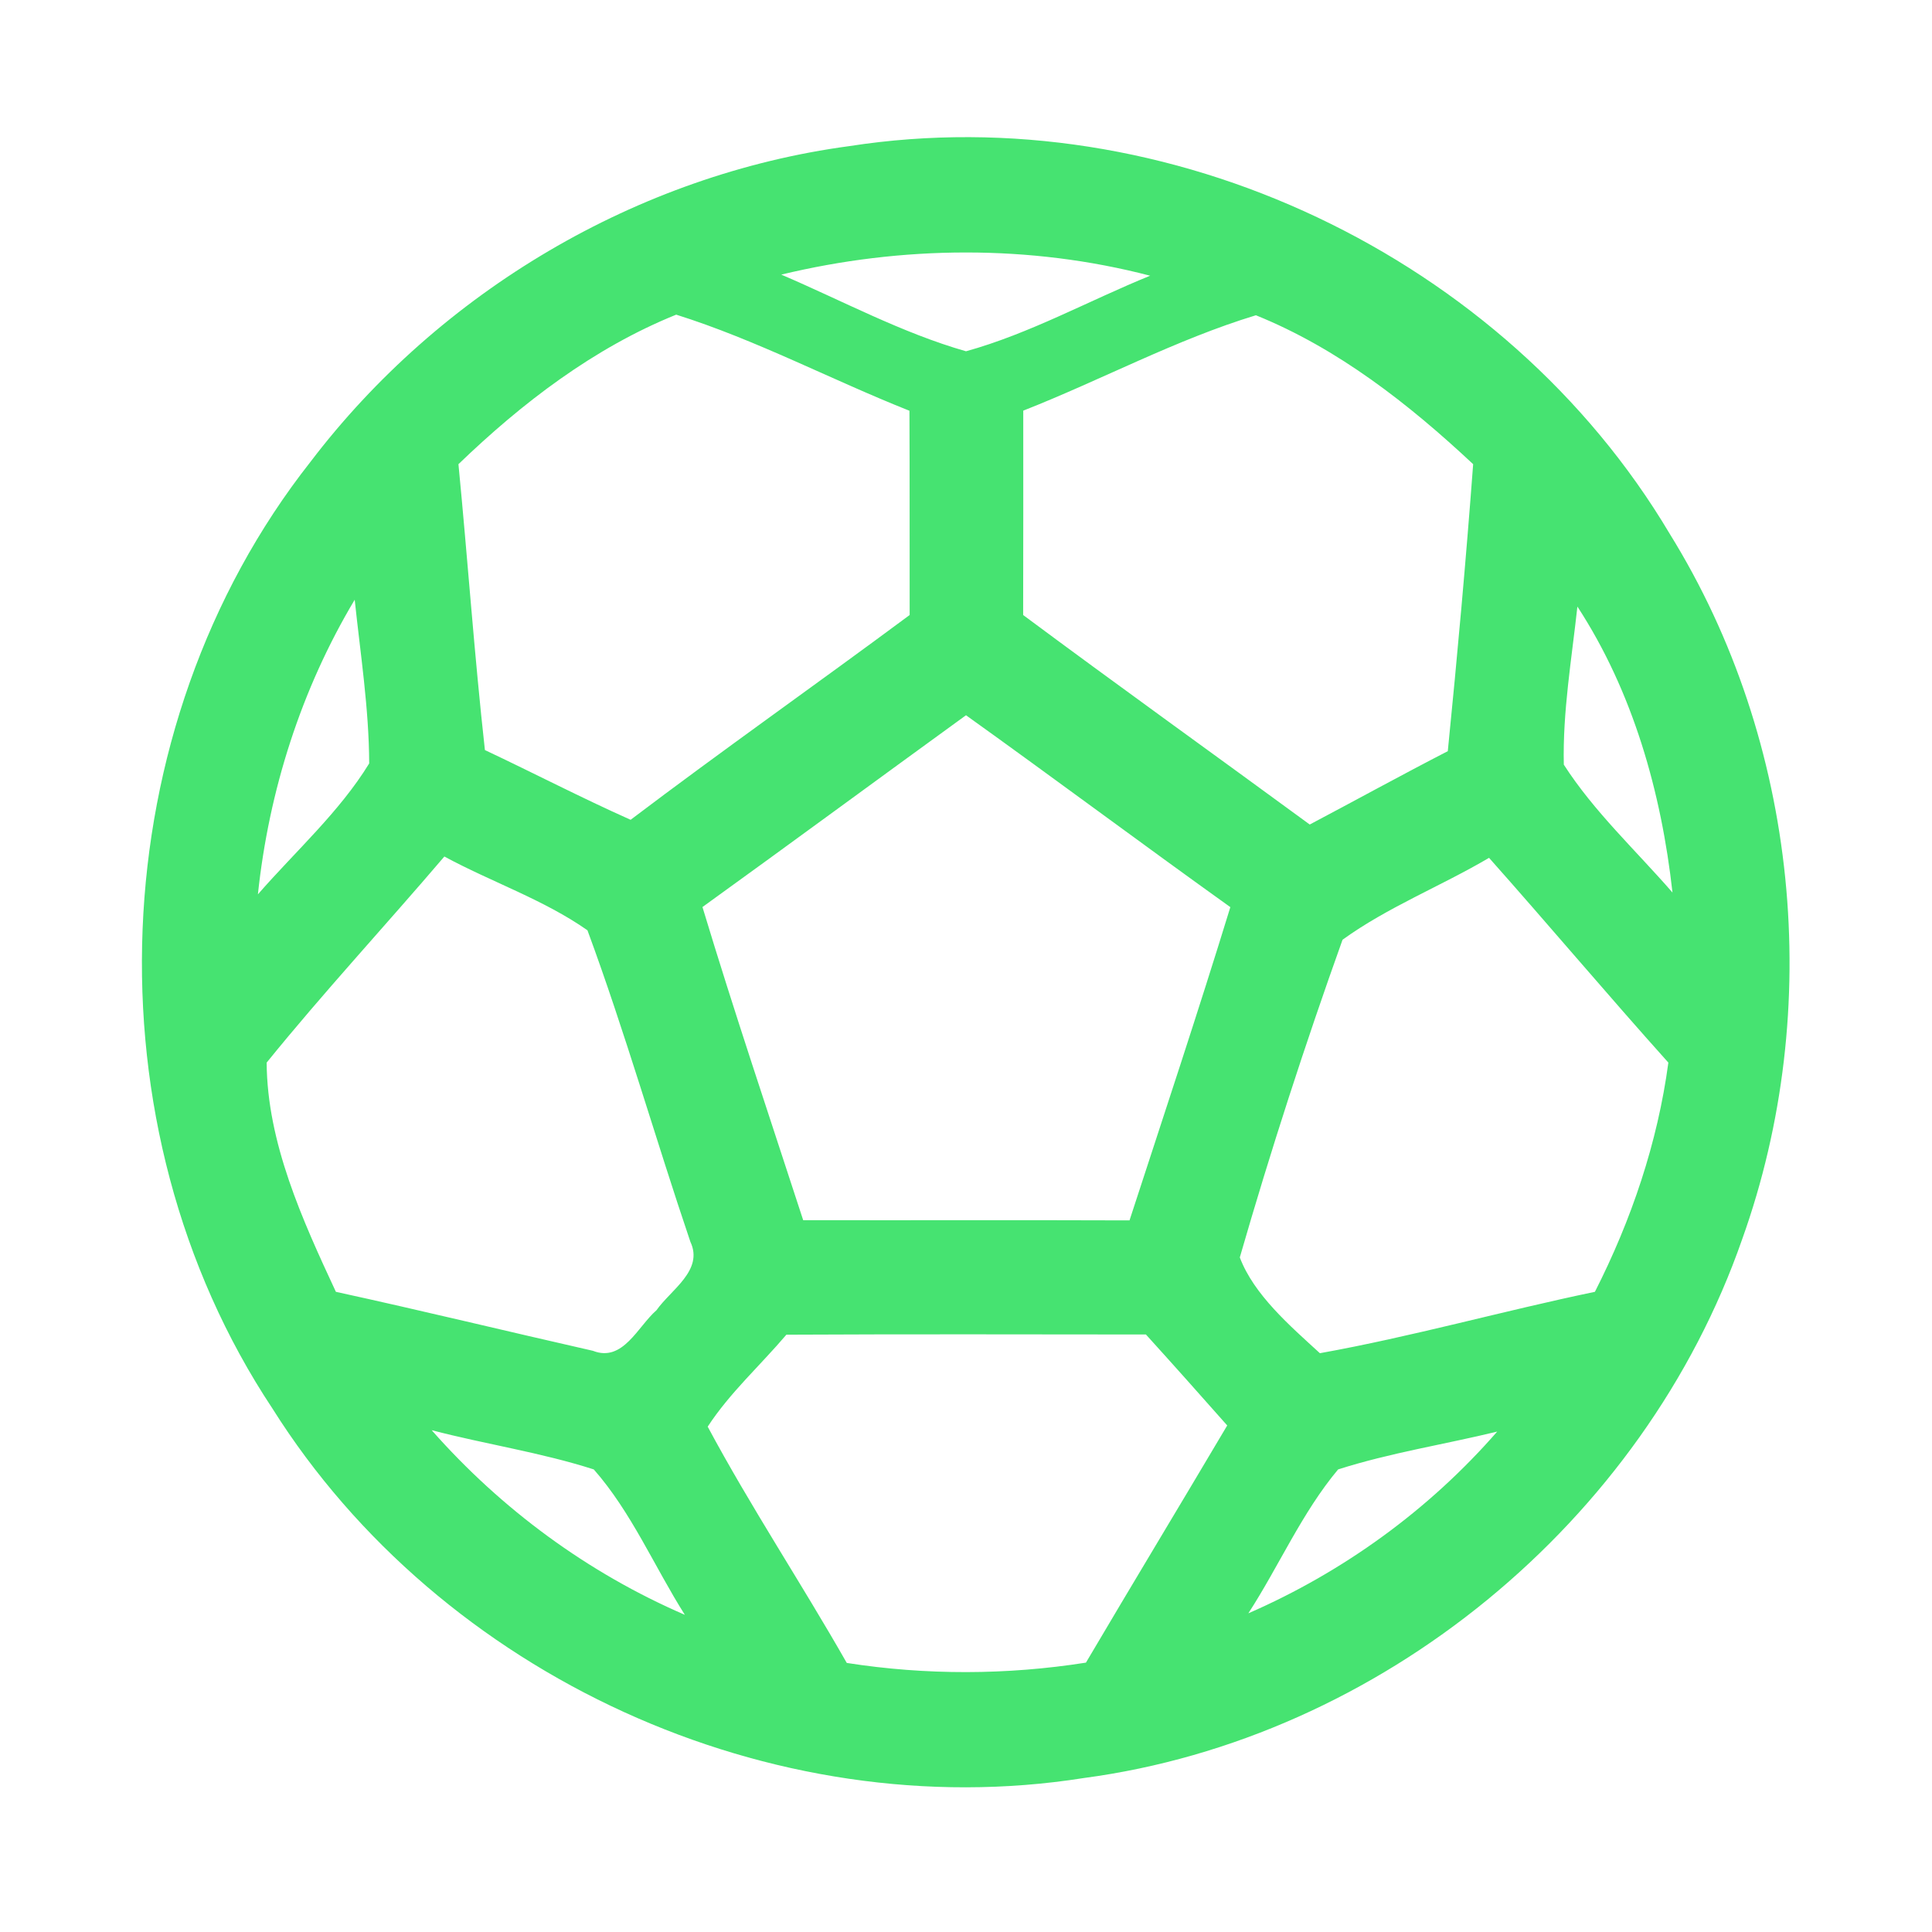 <?xml version="1.0" encoding="UTF-8" ?>
<!DOCTYPE svg PUBLIC "-//W3C//DTD SVG 1.1//EN" "http://www.w3.org/Graphics/SVG/1.1/DTD/svg11.dtd">
<svg width="192pt" height="192pt" viewBox="0 0 192 192" version="1.1" xmlns="http://www.w3.org/2000/svg">
<g id="#46e371ff">
<path fill="#46e371" opacity="1.00" d=" M 84.41 14.52 C 116.12 9.59 149.56 25.50 165.93 53.04 C 178.76 73.73 181.33 100.26 173.14 123.14 C 163.37 151.22 137.21 172.77 107.70 176.70 C 76.64 181.61 43.79 166.54 27.07 139.97 C 8.46 111.91 10.02 72.35 30.86 45.89 C 43.72 28.99 63.33 17.35 84.41 14.52 M 77.64 27.29 C 83.72 29.89 89.63 33.09 96.00 34.91 C 102.35 33.15 108.20 29.88 114.30 27.40 C 102.33 24.28 89.64 24.40 77.64 27.29 M 45.56 46.13 C 46.48 55.60 47.14 65.09 48.19 74.54 C 53.03 76.82 57.78 79.29 62.67 81.47 C 71.81 74.55 81.20 67.95 90.40 61.12 C 90.39 54.35 90.41 47.59 90.38 40.82 C 82.62 37.74 75.15 33.77 67.20 31.27 C 59.03 34.57 51.88 40.04 45.56 46.13 M 101.69 40.81 C 101.69 47.58 101.70 54.35 101.68 61.12 C 111.12 68.14 120.68 74.99 130.16 81.94 C 134.74 79.52 139.28 77.02 143.88 74.65 C 144.83 65.16 145.69 55.65 146.40 46.13 C 140.02 40.16 132.97 34.63 124.81 31.33 C 116.87 33.74 109.43 37.77 101.69 40.81 M 25.63 88.88 C 29.36 84.60 33.72 80.71 36.69 75.87 C 36.67 70.42 35.82 65.01 35.25 59.60 C 29.93 68.50 26.72 78.58 25.63 88.88 M 156.76 60.28 C 156.19 65.50 155.29 70.73 155.41 75.99 C 158.41 80.66 162.57 84.51 166.21 88.70 C 165.10 78.73 162.28 68.74 156.76 60.28 M 69.81 90.14 C 72.96 100.57 76.45 110.90 79.82 121.26 C 90.63 121.28 101.44 121.24 112.25 121.28 C 115.63 110.91 119.07 100.57 122.27 90.15 C 113.47 83.85 104.80 77.38 96.00 71.08 C 87.26 77.42 78.57 83.82 69.81 90.14 M 44.16 85.12 C 38.31 91.98 32.17 98.60 26.50 105.60 C 26.55 113.56 30.05 121.23 33.38 128.38 C 41.91 130.24 50.40 132.31 58.92 134.24 C 61.91 135.42 63.38 131.82 65.24 130.21 C 66.66 128.18 69.95 126.25 68.61 123.41 C 65.12 113.11 62.14 102.63 58.38 92.45 C 54.01 89.39 48.85 87.66 44.16 85.12 M 133.42 93.39 C 129.70 103.78 126.27 114.36 123.21 124.96 C 124.61 128.67 128.20 131.76 131.17 134.48 C 140.35 132.83 149.36 130.28 158.50 128.38 C 162.13 121.24 164.73 113.56 165.80 105.60 C 159.78 98.89 153.97 91.99 147.98 85.25 C 143.20 88.07 137.93 90.13 133.42 93.39 M 70.33 141.78 C 74.62 149.78 79.66 157.37 84.15 165.26 C 92.02 166.49 100.05 166.47 107.92 165.23 C 112.57 157.35 117.30 149.53 121.96 141.66 C 119.28 138.63 116.59 135.61 113.88 132.62 C 101.97 132.61 90.06 132.58 78.15 132.64 C 75.56 135.69 72.53 138.41 70.33 141.78 M 42.90 142.13 C 49.83 149.99 58.43 156.32 68.06 160.48 C 65.03 155.69 62.75 150.28 59.01 146.03 C 53.75 144.34 48.25 143.53 42.90 142.13 M 132.98 146.03 C 129.38 150.33 127.11 155.62 124.06 160.33 C 133.51 156.21 142.02 150.04 148.79 142.27 C 143.53 143.55 138.14 144.38 132.98 146.03 Z" />
</g>
</svg>
